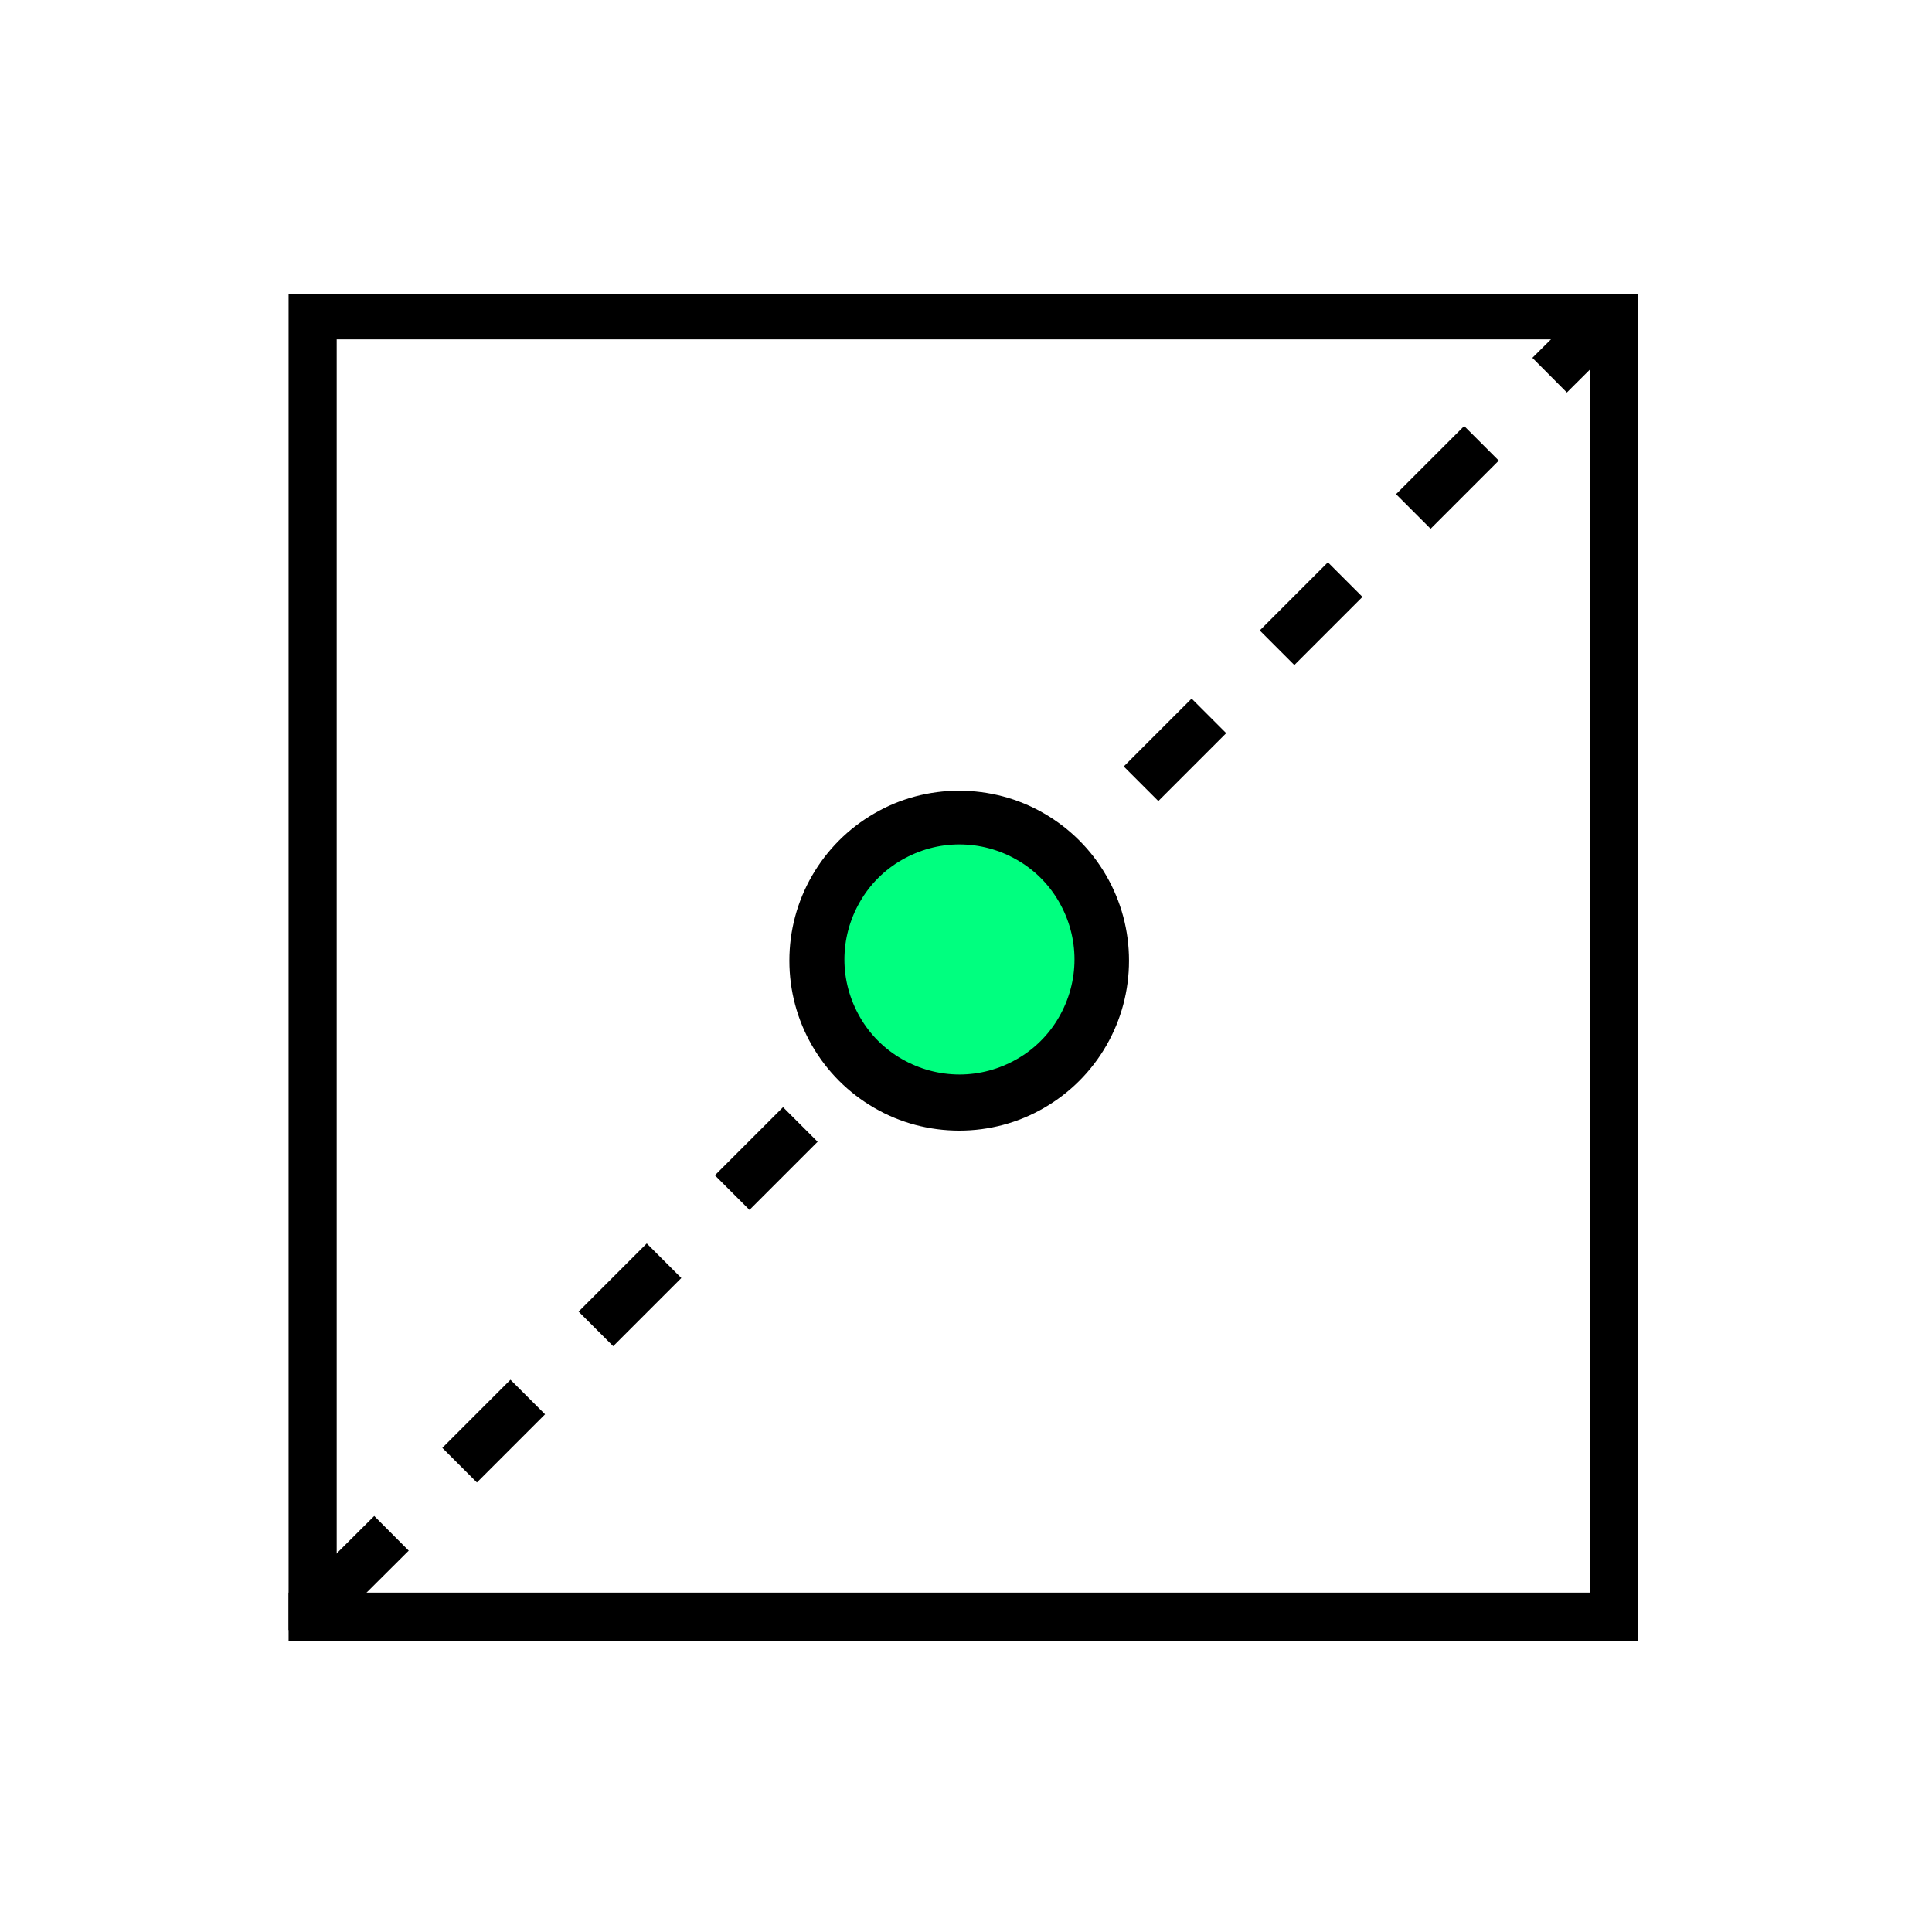 <?xml version="1.0" encoding="UTF-8"?>
<!DOCTYPE svg PUBLIC "-//W3C//DTD SVG 1.1//EN" "http://www.w3.org/Graphics/SVG/1.1/DTD/svg11.dtd">
<svg version="1.2" width="72.3mm" height="72.3mm" viewBox="0 0 7230 7230" preserveAspectRatio="xMidYMid" fill-rule="evenodd" stroke-width="28.222" stroke-linejoin="round" xmlns="http://www.w3.org/2000/svg" xmlns:ooo="http://xml.openoffice.org/svg/export" xmlns:xlink="http://www.w3.org/1999/xlink" xmlns:presentation="http://sun.com/xmlns/staroffice/presentation" xmlns:smil="http://www.w3.org/2001/SMIL20/" xmlns:anim="urn:oasis:names:tc:opendocument:xmlns:animation:1.0" xml:space="preserve">
 <defs class="ClipPathGroup">
  <clipPath id="presentation_clip_path" clipPathUnits="userSpaceOnUse">
   <rect x="0" y="0" width="7230" height="7230"/>
  </clipPath>
  <clipPath id="presentation_clip_path_shrink" clipPathUnits="userSpaceOnUse">
   <rect x="7" y="7" width="7216" height="7216"/>
  </clipPath>
 </defs>
 <defs class="TextShapeIndex">
  <g ooo:slide="id1" ooo:id-list="id3 id4 id5 id6 id7 id8 id9"/>
 </defs>
 <defs class="EmbeddedBulletChars">
  <g id="bullet-char-template-57356" transform="scale(0,-0)">
   <path d="M 580,1141 L 1163,571 580,0 -4,571 580,1141 Z"/>
  </g>
  <g id="bullet-char-template-57354" transform="scale(0,-0)">
   <path d="M 8,1128 L 1137,1128 1137,0 8,0 8,1128 Z"/>
  </g>
  <g id="bullet-char-template-10146" transform="scale(0,-0)">
   <path d="M 174,0 L 602,739 174,1481 1456,739 174,0 Z M 1358,739 L 309,1346 659,739 1358,739 Z"/>
  </g>
  <g id="bullet-char-template-10132" transform="scale(0,-0)">
   <path d="M 2015,739 L 1276,0 717,0 1260,543 174,543 174,936 1260,936 717,1481 1274,1481 2015,739 Z"/>
  </g>
  <g id="bullet-char-template-10007" transform="scale(0,-0)">
   <path d="M 0,-2 C -7,14 -16,27 -25,37 L 356,567 C 262,823 215,952 215,954 215,979 228,992 255,992 264,992 276,990 289,987 310,991 331,999 354,1012 L 381,999 492,748 772,1049 836,1024 860,1049 C 881,1039 901,1025 922,1006 886,937 835,863 770,784 769,783 710,716 594,584 L 774,223 C 774,196 753,168 711,139 L 727,119 C 717,90 699,76 672,76 641,76 570,178 457,381 L 164,-76 C 142,-110 111,-127 72,-127 30,-127 9,-110 8,-76 1,-67 -2,-52 -2,-32 -2,-23 -1,-13 0,-2 Z"/>
  </g>
  <g id="bullet-char-template-10004" transform="scale(0,-0)">
   <path d="M 285,-33 C 182,-33 111,30 74,156 52,228 41,333 41,471 41,549 55,616 82,672 116,743 169,778 240,778 293,778 328,747 346,684 L 369,508 C 377,444 397,411 428,410 L 1163,1116 C 1174,1127 1196,1133 1229,1133 1271,1133 1292,1118 1292,1087 L 1292,965 C 1292,929 1282,901 1262,881 L 442,47 C 390,-6 338,-33 285,-33 Z"/>
  </g>
  <g id="bullet-char-template-9679" transform="scale(0,-0)">
   <path d="M 813,0 C 632,0 489,54 383,161 276,268 223,411 223,592 223,773 276,916 383,1023 489,1130 632,1184 813,1184 992,1184 1136,1130 1245,1023 1353,916 1407,772 1407,592 1407,412 1353,268 1245,161 1136,54 992,0 813,0 Z"/>
  </g>
  <g id="bullet-char-template-8226" transform="scale(0,-0)">
   <path d="M 346,457 C 273,457 209,483 155,535 101,586 74,649 74,723 74,796 101,859 155,911 209,963 273,989 346,989 419,989 480,963 531,910 582,859 608,796 608,723 608,648 583,586 532,535 482,483 420,457 346,457 Z"/>
  </g>
  <g id="bullet-char-template-8211" transform="scale(0,-0)">
   <path d="M -4,459 L 1135,459 1135,606 -4,606 -4,459 Z"/>
  </g>
  <g id="bullet-char-template-61548" transform="scale(0,-0)">
   <path d="M 173,740 C 173,903 231,1043 346,1159 462,1274 601,1332 765,1332 928,1332 1067,1274 1183,1159 1299,1043 1357,903 1357,740 1357,577 1299,437 1183,322 1067,206 928,148 765,148 601,148 462,206 346,322 231,437 173,577 173,740 Z"/>
  </g>
 </defs>
 <g>
  <g id="id2" class="Master_Slide">
   <g id="bg-id2" class="Background"/>
   <g id="bo-id2" class="BackgroundObjects"/>
  </g>
 </g>
 <g class="SlideGroup">
  <g>
   <g id="container-id1">
    <g id="id1" class="Slide" clip-path="url(#presentation_clip_path)">
     <g class="Page">
      <g class="com.sun.star.drawing.CustomShape">
       <g id="id3">
        <rect class="BoundingBox" stroke="none" fill="none" x="1100" y="1100" width="5031" height="171"/>
        <path fill="rgb(0,0,0)" stroke="none" d="M 3615,1270 L 1100,1270 1100,1100 6130,1100 6130,1270 3615,1270 Z"/>
       </g>
      </g>
      <g class="com.sun.star.drawing.CustomShape">
       <g id="id4">
        <rect class="BoundingBox" stroke="none" fill="none" x="1080" y="5960" width="5051" height="181"/>
        <path fill="rgb(0,0,0)" stroke="none" d="M 3605,6140 L 1080,6140 1080,5960 6130,5960 6130,6140 3605,6140 Z"/>
       </g>
      </g>
      <g class="com.sun.star.drawing.CustomShape">
       <g id="id5">
        <rect class="BoundingBox" stroke="none" fill="none" x="5950" y="1100" width="181" height="5001"/>
        <path fill="rgb(0,0,0)" stroke="none" d="M 6130,3600 L 6130,6100 5950,6100 5950,1100 6130,1100 6130,3600 Z"/>
       </g>
      </g>
      <g class="com.sun.star.drawing.CustomShape">
       <g id="id6">
        <rect class="BoundingBox" stroke="none" fill="none" x="1080" y="1100" width="181" height="5001"/>
        <path fill="rgb(0,0,0)" stroke="none" d="M 1260,3600 L 1260,6100 1080,6100 1080,1100 1260,1100 1260,3600 Z"/>
       </g>
      </g>
      <g class="com.sun.star.drawing.CustomShape">
       <g id="id7">
        <rect class="BoundingBox" stroke="none" fill="none" x="2954" y="2959" width="1272" height="1273"/>
        <path fill="rgb(0,0,0)" stroke="none" d="M 4225,3595 C 4225,3707 4196,3816 4140,3913 4084,4010 4004,4090 3907,4146 3811,4202 3701,4231 3590,4231 3478,4231 3368,4202 3272,4146 3175,4090 3095,4010 3039,3913 2983,3816 2954,3707 2954,3595 2954,3483 2983,3374 3039,3277 3095,3180 3175,3100 3272,3044 3368,2988 3478,2959 3589,2959 3701,2959 3811,2988 3907,3044 4004,3100 4084,3180 4140,3277 4196,3374 4225,3483 4225,3595 L 4225,3595 Z"/>
       </g>
      </g>
      <g class="com.sun.star.drawing.LineShape">
       <g id="id8">
        <rect class="BoundingBox" stroke="none" fill="none" x="1118" y="1116" width="4971" height="4969"/>
        <path fill="none" stroke="rgb(0,0,0)" stroke-width="183" stroke-linejoin="round" d="M 1210,5992 L 1465,5738"/>
        <path fill="none" stroke="rgb(0,0,0)" stroke-width="183" stroke-linejoin="round" d="M 1720,5483 L 1975,5228"/>
        <path fill="none" stroke="rgb(0,0,0)" stroke-width="183" stroke-linejoin="round" d="M 2230,4973 L 2485,4718"/>
        <path fill="none" stroke="rgb(0,0,0)" stroke-width="183" stroke-linejoin="round" d="M 2740,4463 L 2995,4208"/>
        <path fill="none" stroke="rgb(0,0,0)" stroke-width="183" stroke-linejoin="round" d="M 3250,3953 L 3505,3698"/>
        <path fill="none" stroke="rgb(0,0,0)" stroke-width="183" stroke-linejoin="round" d="M 3760,3443 L 4015,3188"/>
        <path fill="none" stroke="rgb(0,0,0)" stroke-width="183" stroke-linejoin="round" d="M 4270,2933 L 4524,2679"/>
        <path fill="none" stroke="rgb(0,0,0)" stroke-width="183" stroke-linejoin="round" d="M 4779,2424 L 5034,2169"/>
        <path fill="none" stroke="rgb(0,0,0)" stroke-width="183" stroke-linejoin="round" d="M 5289,1914 L 5544,1659"/>
        <path fill="none" stroke="rgb(0,0,0)" stroke-width="183" stroke-linejoin="round" d="M 5799,1404 L 5996,1208"/>
       </g>
      </g>
      <g class="com.sun.star.drawing.CustomShape">
       <g id="id9">
        <rect class="BoundingBox" stroke="none" fill="none" x="3160" y="3160" width="862" height="862"/>
        <path fill="rgb(0,255,127)" stroke="none" d="M 4021,3591 C 4021,3666 4001,3740 3963,3806 3926,3871 3871,3926 3806,3963 3740,4001 3666,4021 3591,4021 3515,4021 3441,4001 3375,3963 3310,3926 3255,3871 3218,3806 3180,3740 3160,3666 3160,3591 3160,3515 3180,3441 3218,3375 3255,3310 3310,3255 3375,3218 3441,3180 3515,3160 3590,3160 3666,3160 3740,3180 3806,3218 3871,3255 3926,3310 3963,3375 4001,3441 4021,3515 4021,3590 L 4021,3591 Z"/>
       </g>
      </g>
     </g>
    </g>
   </g>
  </g>
 </g>
</svg>